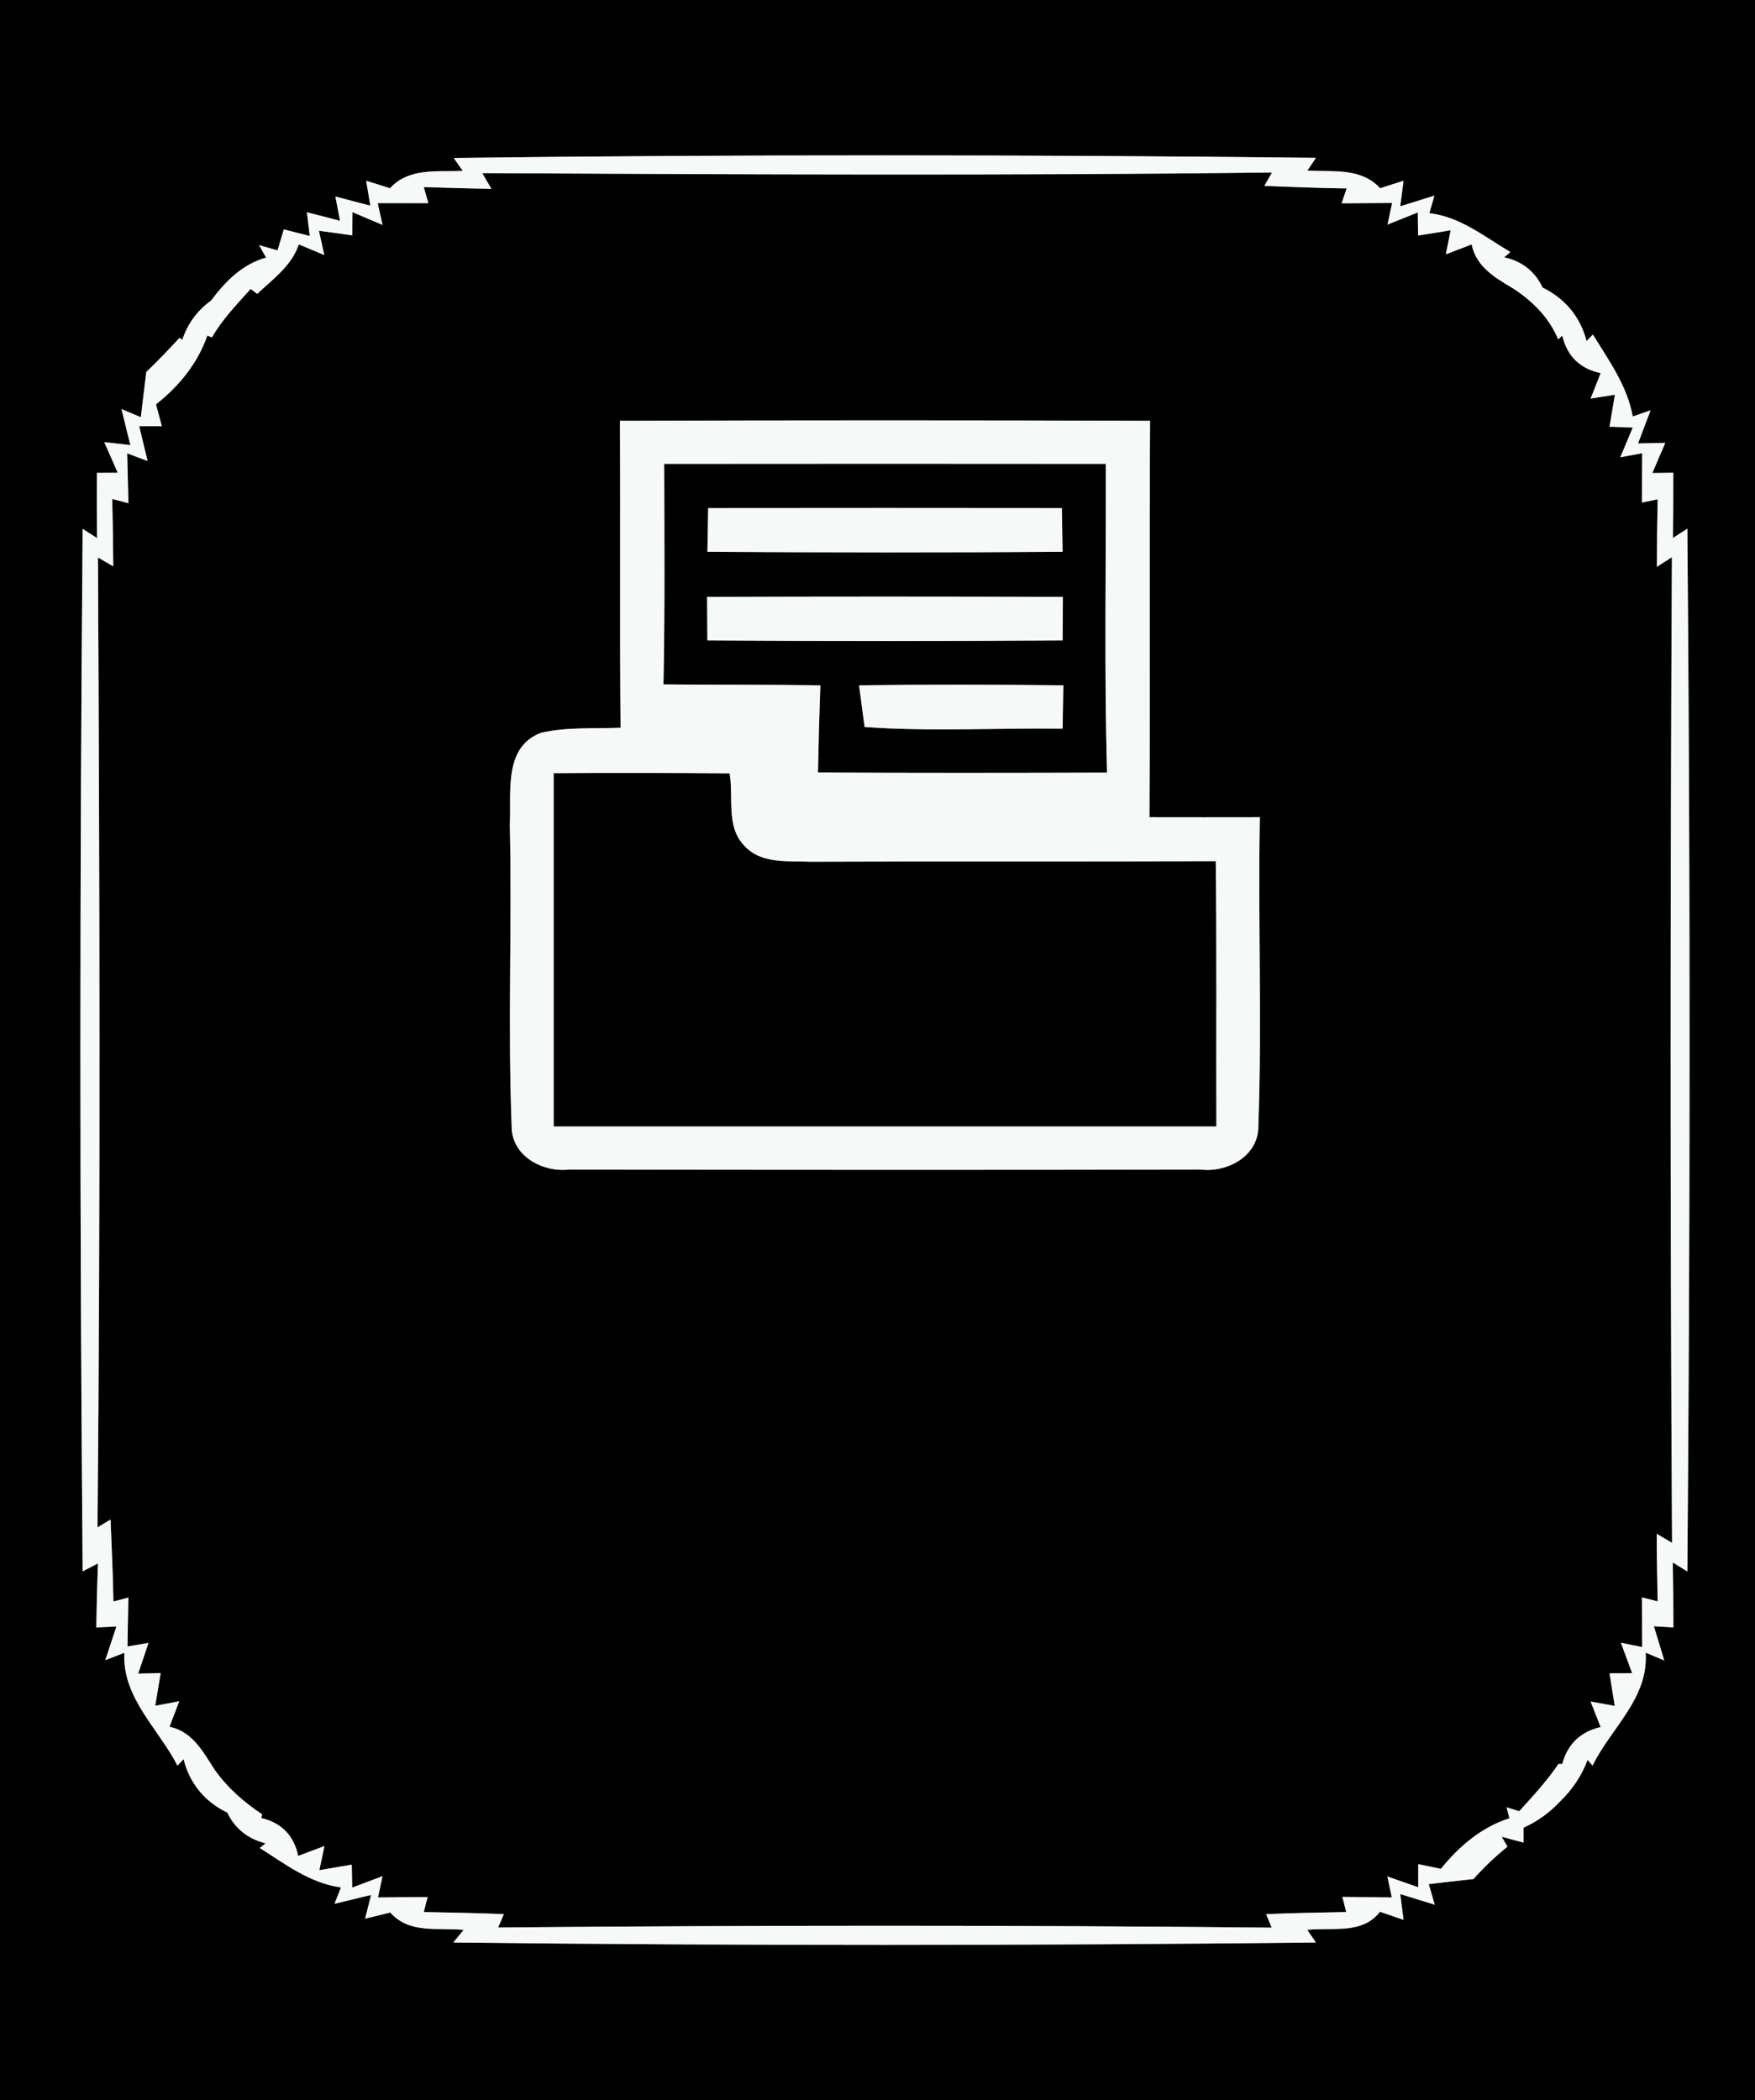 <?xml version="1.0" encoding="UTF-8" ?>
<!DOCTYPE svg PUBLIC "-//W3C//DTD SVG 1.1//EN" "http://www.w3.org/Graphics/SVG/1.1/DTD/svg11.dtd">
<svg width="117px" height="140px" viewBox="0 0 117 140" version="1.1" xmlns="http://www.w3.org/2000/svg">
<rect x="0" y="0" width="117" height="140" fill="#808080" stroke="none"/>
<g id="#000000ff">
<path fill="#000000" opacity="1.00" d=" M 0.00 0.00 L 117.00 0.00 L 117.00 140.00 L 0.00 140.00 L 0.00 0.00 M 30.25 10.53 L 30.85 11.39 C 29.18 11.47 27.27 11.15 26.00 12.55 C 25.60 12.42 24.81 12.17 24.41 12.05 L 24.69 13.71 C 24.11 13.56 22.94 13.25 22.36 13.10 L 22.67 14.72 C 22.12 14.57 21.01 14.29 20.46 14.15 L 20.65 15.73 L 18.92 15.29 C 18.82 15.64 18.61 16.34 18.50 16.69 L 17.27 16.34 L 17.74 17.17 C 16.16 17.61 15.02 18.76 14.07 20.04 C 13.15 20.70 12.51 21.57 12.15 22.66 L 11.97 22.52 C 11.25 23.30 10.51 24.07 9.75 24.80 C 9.66 25.56 9.48 27.06 9.39 27.81 L 8.10 27.27 C 8.25 27.87 8.54 29.07 8.69 29.67 L 6.95 29.47 C 7.18 29.98 7.62 31.00 7.85 31.51 L 6.46 31.52 C 6.45 32.97 6.45 34.42 6.47 35.87 L 5.51 35.25 C 5.31 58.41 5.31 81.58 5.51 104.74 L 6.53 104.21 C 6.48 105.63 6.44 107.05 6.42 108.48 L 7.76 108.42 C 7.58 108.98 7.21 110.10 7.02 110.66 L 8.29 110.17 C 8.14 113.18 10.57 115.22 11.83 117.69 L 12.24 117.26 C 12.63 118.87 13.67 120.11 15.15 120.82 C 15.67 121.89 16.52 122.57 17.70 122.87 L 17.32 123.18 C 19.02 124.26 20.67 125.53 22.73 125.81 L 22.30 126.90 C 22.91 126.75 24.13 126.46 24.74 126.31 L 24.34 127.89 C 24.76 127.79 25.60 127.59 26.02 127.48 C 27.28 128.93 29.24 128.47 30.91 128.64 L 30.22 129.48 C 49.39 129.70 68.56 129.69 87.73 129.48 L 87.15 128.64 C 88.80 128.45 90.81 128.97 92.00 127.43 C 92.39 127.57 93.17 127.83 93.57 127.97 L 93.35 126.25 C 93.92 126.43 95.07 126.79 95.65 126.96 L 95.25 125.59 C 96.00 125.50 97.48 125.33 98.23 125.25 C 98.93 124.47 99.68 123.75 100.50 123.09 L 100.11 122.43 L 101.57 122.82 L 101.57 121.83 C 102.51 121.40 103.33 120.81 104.03 120.05 C 104.84 119.27 105.44 118.36 105.84 117.31 L 106.17 117.69 C 107.39 115.19 109.92 113.20 109.71 110.16 L 110.95 110.68 C 110.78 110.11 110.43 108.97 110.26 108.40 L 111.56 108.48 C 111.56 107.03 111.54 105.59 111.52 104.15 L 112.49 104.75 C 112.68 81.58 112.69 58.40 112.49 35.24 L 111.53 35.86 C 111.55 34.41 111.55 32.96 111.55 31.51 L 110.16 31.53 C 110.37 31.02 110.80 30.02 111.02 29.52 L 109.20 29.56 C 109.41 29.01 109.83 27.91 110.04 27.35 L 108.85 27.76 C 108.48 25.71 107.25 24.02 106.19 22.30 L 105.77 22.74 C 105.37 21.13 104.32 19.89 102.84 19.17 C 102.33 18.09 101.48 17.42 100.28 17.15 L 100.69 16.80 C 98.97 15.78 97.35 14.45 95.29 14.21 L 95.63 13.04 C 95.06 13.22 93.92 13.57 93.35 13.75 L 93.57 12.05 C 93.18 12.17 92.40 12.42 92.01 12.55 C 90.74 11.15 88.82 11.47 87.16 11.37 L 87.73 10.52 C 68.57 10.31 49.41 10.29 30.25 10.53 Z" />
<path fill="#000000" opacity="1.00" d=" M 28.25 12.47 C 29.75 12.52 31.26 12.56 32.76 12.59 L 32.15 11.54 C 49.70 11.63 67.25 11.71 84.80 11.50 L 84.29 12.39 C 86.12 12.46 87.95 12.54 89.78 12.56 L 89.44 13.55 C 90.28 13.55 91.97 13.53 92.81 13.53 L 92.50 14.97 C 93.00 14.77 94.01 14.36 94.52 14.16 L 94.54 15.70 C 95.08 15.62 96.17 15.44 96.71 15.35 L 96.39 16.95 C 96.82 16.79 97.68 16.46 98.11 16.29 C 98.40 17.77 99.68 18.52 100.85 19.21 C 102.16 20.06 103.27 21.16 103.88 22.62 L 104.15 22.37 C 104.48 23.75 105.34 24.58 106.71 24.87 C 106.55 25.29 106.21 26.15 106.04 26.57 L 107.66 26.31 C 107.57 26.84 107.39 27.91 107.30 28.45 L 108.85 28.50 C 108.64 29.00 108.23 29.99 108.02 30.48 L 109.48 30.21 C 109.47 31.03 109.46 32.68 109.46 33.50 L 110.51 33.28 C 110.48 34.78 110.46 36.28 110.46 37.78 L 111.46 37.14 C 111.35 59.03 111.34 80.94 111.47 102.84 L 110.45 102.24 C 110.45 103.74 110.48 105.24 110.51 106.74 L 109.46 106.48 C 109.46 107.31 109.48 108.97 109.48 109.79 L 108.06 109.50 C 108.25 110.01 108.63 111.03 108.81 111.53 L 107.30 111.54 C 107.39 112.08 107.56 113.17 107.65 113.71 L 106.04 113.42 C 106.21 113.84 106.54 114.69 106.71 115.12 C 105.37 115.43 104.51 116.25 104.15 117.58 L 103.90 117.58 C 103.13 118.71 102.20 119.72 101.28 120.73 L 100.44 120.47 L 100.63 121.20 C 98.77 121.79 97.27 123.07 96.06 124.57 C 95.68 124.49 94.93 124.34 94.55 124.26 L 94.55 125.80 C 94.04 125.62 93.01 125.26 92.49 125.08 L 92.79 126.48 C 91.97 126.47 90.32 126.45 89.49 126.44 L 89.75 127.45 C 87.97 127.48 86.19 127.52 84.41 127.59 L 84.78 128.49 C 67.60 128.32 50.40 128.33 33.21 128.48 L 33.59 127.59 C 31.81 127.52 30.03 127.48 28.25 127.45 L 28.51 126.45 C 27.68 126.45 26.03 126.47 25.20 126.48 L 25.50 125.06 C 25.00 125.25 23.98 125.63 23.48 125.82 L 23.45 124.29 C 22.91 124.38 21.83 124.57 21.29 124.66 L 21.63 123.05 C 21.20 123.21 20.32 123.54 19.88 123.71 C 19.59 122.34 18.76 121.50 17.41 121.18 L 17.48 120.94 C 16.26 120.13 15.15 119.16 14.30 117.95 C 13.54 116.77 12.83 115.42 11.30 115.10 C 11.46 114.67 11.79 113.83 11.95 113.40 L 10.35 113.70 C 10.44 113.16 10.62 112.07 10.71 111.52 L 9.21 111.56 C 9.38 111.05 9.73 110.03 9.90 109.51 L 8.50 109.75 C 8.51 108.93 8.54 107.30 8.56 106.49 L 7.56 106.75 C 7.53 104.92 7.44 103.11 7.37 101.29 L 6.50 101.81 C 6.70 80.26 6.64 58.71 6.53 37.16 L 7.55 37.75 C 7.54 36.26 7.52 34.76 7.48 33.26 L 8.56 33.54 C 8.54 32.71 8.50 31.05 8.48 30.22 L 9.84 30.73 C 9.70 30.15 9.42 28.99 9.28 28.41 L 10.79 28.41 C 10.69 28.04 10.50 27.32 10.40 26.95 C 11.93 25.75 13.18 24.22 13.82 22.37 L 14.13 22.49 C 14.82 21.28 15.79 20.29 16.71 19.26 L 17.15 19.59 C 18.19 18.60 19.44 17.73 19.92 16.29 C 20.35 16.47 21.20 16.82 21.62 17.00 L 21.26 15.38 C 21.81 15.45 22.93 15.61 23.48 15.69 L 23.50 14.14 C 24.00 14.36 25.00 14.78 25.50 14.99 L 25.18 13.54 C 26.03 13.54 27.72 13.54 28.56 13.54 L 28.25 12.47 M 41.33 28.05 C 41.37 34.87 41.31 41.69 41.37 48.51 C 39.61 48.58 37.82 48.45 36.09 48.84 C 33.54 49.77 34.10 52.84 33.99 54.96 C 34.14 61.66 33.85 68.36 34.11 75.06 C 34.09 77.04 36.15 78.16 37.94 77.96 C 51.98 77.98 66.03 77.99 80.07 77.96 C 81.87 78.17 83.93 77.02 83.89 75.03 C 84.14 68.18 83.86 61.32 83.99 54.47 C 81.54 54.47 79.09 54.48 76.63 54.47 C 76.68 45.66 76.62 36.86 76.67 28.05 C 64.89 28.01 53.11 28.01 41.33 28.05 Z" />
<path fill="#000000" opacity="1.00" d=" M 44.28 30.92 C 54.09 30.91 63.90 30.91 73.72 30.92 C 73.74 37.78 73.61 44.64 73.80 51.50 C 67.38 51.52 60.96 51.53 54.53 51.49 C 54.57 49.55 54.62 47.62 54.69 45.68 C 51.20 45.63 47.72 45.65 44.23 45.62 C 44.33 40.72 44.29 35.82 44.28 30.92 M 47.21 33.87 C 47.20 34.60 47.18 36.05 47.16 36.78 C 55.05 36.83 62.95 36.84 70.84 36.78 C 70.83 36.05 70.80 34.60 70.79 33.87 C 62.93 33.86 55.07 33.86 47.21 33.87 M 47.14 39.79 C 47.14 40.51 47.16 41.96 47.16 42.69 C 55.05 42.74 62.95 42.74 70.84 42.69 C 70.84 41.96 70.86 40.51 70.86 39.79 C 62.95 39.76 55.05 39.76 47.14 39.79 M 57.27 45.68 C 57.36 46.38 57.55 47.77 57.64 48.46 C 62.03 48.77 66.44 48.52 70.84 48.57 C 70.85 47.85 70.88 46.40 70.89 45.68 C 66.35 45.63 61.81 45.62 57.27 45.68 Z" />
<path fill="#000000" opacity="1.00" d=" M 36.91 51.54 C 40.82 51.51 44.73 51.52 48.64 51.55 C 48.92 53.12 48.38 55.07 49.60 56.35 C 50.73 57.61 52.48 57.37 54.00 57.44 C 63.02 57.40 72.03 57.45 81.05 57.40 C 81.12 63.29 81.07 69.19 81.09 75.09 C 66.36 75.09 51.64 75.09 36.91 75.09 C 36.91 67.24 36.91 59.39 36.91 51.54 Z" />
</g>
<g id="#f5f9f7ff">
<path fill="#f5f9f7" opacity="1.00" d=" M 30.25 10.53 C 49.41 10.29 68.57 10.31 87.73 10.52 L 87.16 11.37 C 88.82 11.47 90.74 11.15 92.01 12.55 C 92.40 12.42 93.18 12.17 93.57 12.05 L 93.35 13.75 C 93.92 13.57 95.06 13.22 95.63 13.04 L 95.29 14.21 C 97.35 14.45 98.97 15.78 100.69 16.80 L 100.28 17.15 C 101.48 17.42 102.33 18.09 102.84 19.17 C 104.32 19.89 105.37 21.13 105.77 22.74 L 106.19 22.30 C 107.25 24.02 108.48 25.71 108.85 27.76 L 110.04 27.35 C 109.83 27.91 109.41 29.01 109.20 29.56 L 111.02 29.52 C 110.80 30.02 110.37 31.02 110.16 31.53 L 111.55 31.51 C 111.55 32.96 111.55 34.41 111.53 35.86 L 112.49 35.24 C 112.69 58.40 112.68 81.58 112.49 104.75 L 111.52 104.15 C 111.54 105.59 111.56 107.03 111.56 108.48 L 110.26 108.40 C 110.43 108.97 110.78 110.11 110.95 110.68 L 109.71 110.16 C 109.92 113.20 107.39 115.19 106.17 117.69 L 105.84 117.31 C 105.44 118.36 104.84 119.27 104.03 120.05 C 103.33 120.81 102.51 121.40 101.57 121.83 L 101.57 122.82 L 100.11 122.43 L 100.50 123.09 C 99.68 123.75 98.93 124.47 98.23 125.25 C 97.48 125.33 96.00 125.50 95.25 125.59 L 95.65 126.96 C 95.07 126.79 93.92 126.43 93.35 126.25 L 93.57 127.97 C 93.17 127.83 92.39 127.57 92.00 127.43 C 90.81 128.97 88.80 128.45 87.15 128.64 L 87.73 129.48 C 68.56 129.69 49.39 129.70 30.22 129.48 L 30.91 128.64 C 29.24 128.47 27.28 128.93 26.02 127.48 C 25.60 127.59 24.76 127.79 24.34 127.89 L 24.74 126.31 C 24.13 126.46 22.91 126.75 22.30 126.90 L 22.73 125.81 C 20.67 125.53 19.02 124.26 17.32 123.18 L 17.70 122.87 C 16.52 122.57 15.67 121.89 15.15 120.82 C 13.67 120.11 12.63 118.87 12.24 117.26 L 11.83 117.69 C 10.57 115.22 8.14 113.18 8.29 110.17 L 7.02 110.66 C 7.21 110.10 7.58 108.98 7.76 108.42 L 6.42 108.48 C 6.44 107.05 6.48 105.63 6.53 104.21 L 5.51 104.74 C 5.31 81.58 5.31 58.41 5.51 35.25 L 6.47 35.87 C 6.45 34.42 6.45 32.97 6.46 31.52 L 7.85 31.51 C 7.62 31.00 7.18 29.98 6.95 29.47 L 8.69 29.67 C 8.54 29.07 8.25 27.87 8.10 27.27 L 9.39 27.81 C 9.48 27.06 9.66 25.56 9.75 24.80 C 10.51 24.07 11.25 23.30 11.97 22.52 L 12.15 22.66 C 12.51 21.57 13.15 20.70 14.07 20.04 C 15.02 18.76 16.16 17.61 17.74 17.17 L 17.27 16.34 L 18.50 16.69 C 18.61 16.34 18.82 15.64 18.92 15.29 L 20.65 15.73 L 20.46 14.15 C 21.01 14.29 22.12 14.57 22.67 14.72 L 22.36 13.10 C 22.94 13.25 24.11 13.56 24.69 13.71 L 24.41 12.05 C 24.81 12.17 25.60 12.42 26.00 12.55 C 27.27 11.15 29.18 11.47 30.85 11.39 L 30.25 10.53 M 28.25 12.47 L 28.56 13.54 C 27.72 13.54 26.03 13.54 25.18 13.54 L 25.50 14.99 C 25.00 14.78 24.00 14.36 23.50 14.14 L 23.48 15.69 C 22.93 15.61 21.81 15.45 21.26 15.38 L 21.62 17.00 C 21.20 16.82 20.35 16.47 19.92 16.29 C 19.44 17.73 18.19 18.60 17.15 19.59 L 16.71 19.26 C 15.79 20.29 14.82 21.28 14.13 22.49 L 13.82 22.37 C 13.18 24.22 11.93 25.75 10.40 26.95 C 10.50 27.32 10.69 28.04 10.79 28.41 L 9.28 28.41 C 9.42 28.99 9.70 30.15 9.84 30.73 L 8.48 30.22 C 8.50 31.05 8.54 32.71 8.56 33.54 L 7.48 33.26 C 7.52 34.76 7.54 36.26 7.55 37.75 L 6.53 37.16 C 6.64 58.71 6.70 80.26 6.50 101.81 L 7.37 101.29 C 7.44 103.11 7.53 104.92 7.56 106.75 L 8.56 106.49 C 8.54 107.30 8.51 108.93 8.50 109.75 L 9.90 109.51 C 9.73 110.03 9.38 111.05 9.21 111.56 L 10.71 111.52 C 10.62 112.07 10.44 113.16 10.35 113.70 L 11.95 113.40 C 11.79 113.83 11.46 114.67 11.30 115.10 C 12.83 115.42 13.54 116.77 14.30 117.95 C 15.15 119.16 16.26 120.13 17.48 120.94 L 17.41 121.18 C 18.76 121.50 19.59 122.34 19.88 123.71 C 20.32 123.54 21.20 123.21 21.63 123.05 L 21.29 124.66 C 21.83 124.57 22.91 124.38 23.45 124.29 L 23.48 125.82 C 23.98 125.63 25.00 125.25 25.50 125.06 L 25.20 126.48 C 26.03 126.47 27.68 126.45 28.51 126.45 L 28.25 127.45 C 30.03 127.48 31.81 127.52 33.59 127.59 L 33.21 128.48 C 50.40 128.33 67.60 128.32 84.78 128.49 L 84.41 127.59 C 86.19 127.52 87.97 127.48 89.75 127.45 L 89.49 126.44 C 90.32 126.45 91.97 126.47 92.79 126.48 L 92.49 125.08 C 93.01 125.26 94.04 125.62 94.55 125.80 L 94.55 124.26 C 94.93 124.34 95.68 124.49 96.06 124.57 C 97.27 123.07 98.77 121.79 100.63 121.20 L 100.44 120.47 L 101.28 120.73 C 102.20 119.72 103.13 118.71 103.90 117.58 L 104.15 117.58 C 104.51 116.25 105.37 115.43 106.71 115.12 C 106.54 114.69 106.21 113.84 106.04 113.42 L 107.65 113.71 C 107.56 113.17 107.39 112.08 107.30 111.54 L 108.81 111.53 C 108.63 111.03 108.25 110.01 108.06 109.50 L 109.48 109.79 C 109.48 108.97 109.46 107.31 109.46 106.48 L 110.51 106.74 C 110.48 105.24 110.45 103.74 110.45 102.24 L 111.47 102.84 C 111.34 80.94 111.35 59.03 111.46 37.14 L 110.46 37.78 C 110.46 36.28 110.48 34.78 110.51 33.28 L 109.46 33.50 C 109.46 32.68 109.47 31.03 109.48 30.21 L 108.02 30.48 C 108.23 29.99 108.64 29.00 108.85 28.50 L 107.30 28.45 C 107.39 27.91 107.57 26.84 107.66 26.31 L 106.04 26.57 C 106.21 26.15 106.55 25.29 106.71 24.87 C 105.34 24.58 104.48 23.75 104.15 22.37 L 103.88 22.62 C 103.27 21.16 102.16 20.06 100.85 19.21 C 99.68 18.52 98.40 17.77 98.11 16.29 C 97.68 16.46 96.82 16.79 96.39 16.95 L 96.71 15.35 C 96.17 15.44 95.08 15.62 94.54 15.70 L 94.52 14.16 C 94.01 14.36 93.00 14.77 92.50 14.97 L 92.81 13.53 C 91.97 13.53 90.28 13.55 89.44 13.55 L 89.78 12.56 C 87.95 12.54 86.12 12.46 84.29 12.39 L 84.80 11.50 C 67.25 11.71 49.70 11.63 32.15 11.54 L 32.76 12.59 C 31.26 12.56 29.75 12.52 28.25 12.47 Z" />
<path fill="#f5f9f7" opacity="1.00" d=" M 41.33 28.05 C 53.11 28.01 64.89 28.01 76.67 28.05 C 76.62 36.86 76.68 45.66 76.63 54.47 C 79.09 54.48 81.54 54.47 83.99 54.47 C 83.86 61.32 84.14 68.18 83.89 75.03 C 83.93 77.02 81.87 78.17 80.07 77.96 C 66.03 77.99 51.98 77.98 37.94 77.96 C 36.15 78.16 34.09 77.04 34.11 75.06 C 33.85 68.36 34.14 61.66 33.99 54.96 C 34.10 52.84 33.54 49.77 36.09 48.84 C 37.82 48.45 39.61 48.58 41.37 48.51 C 41.31 41.69 41.37 34.87 41.33 28.05 M 44.28 30.92 C 44.29 35.82 44.33 40.72 44.23 45.62 C 47.72 45.65 51.20 45.63 54.69 45.68 C 54.62 47.62 54.57 49.55 54.53 51.49 C 60.96 51.53 67.38 51.52 73.80 51.50 C 73.61 44.64 73.74 37.78 73.72 30.92 C 63.90 30.91 54.09 30.91 44.28 30.92 M 36.91 51.54 C 36.91 59.39 36.91 67.24 36.91 75.09 C 51.64 75.09 66.36 75.09 81.09 75.09 C 81.07 69.19 81.12 63.29 81.05 57.40 C 72.03 57.45 63.02 57.40 54.00 57.44 C 52.48 57.37 50.73 57.61 49.60 56.35 C 48.38 55.07 48.92 53.12 48.64 51.55 C 44.73 51.52 40.82 51.51 36.91 51.54 Z" />
<path fill="#f5f9f7" opacity="1.00" d=" M 47.21 33.87 C 55.07 33.86 62.93 33.86 70.79 33.87 C 70.80 34.60 70.83 36.05 70.84 36.78 C 62.95 36.84 55.05 36.83 47.16 36.78 C 47.18 36.05 47.20 34.60 47.21 33.87 Z" />
<path fill="#f5f9f7" opacity="1.00" d=" M 47.14 39.79 C 55.05 39.76 62.95 39.76 70.86 39.79 C 70.86 40.51 70.84 41.96 70.84 42.69 C 62.95 42.74 55.05 42.74 47.16 42.69 C 47.16 41.96 47.14 40.51 47.14 39.79 Z" />
<path fill="#f5f9f7" opacity="1.00" d=" M 57.27 45.68 C 61.81 45.62 66.35 45.63 70.89 45.68 C 70.88 46.40 70.85 47.85 70.84 48.57 C 66.44 48.52 62.03 48.77 57.64 48.46 C 57.55 47.77 57.36 46.38 57.27 45.68 Z" />
</g>
</svg>
